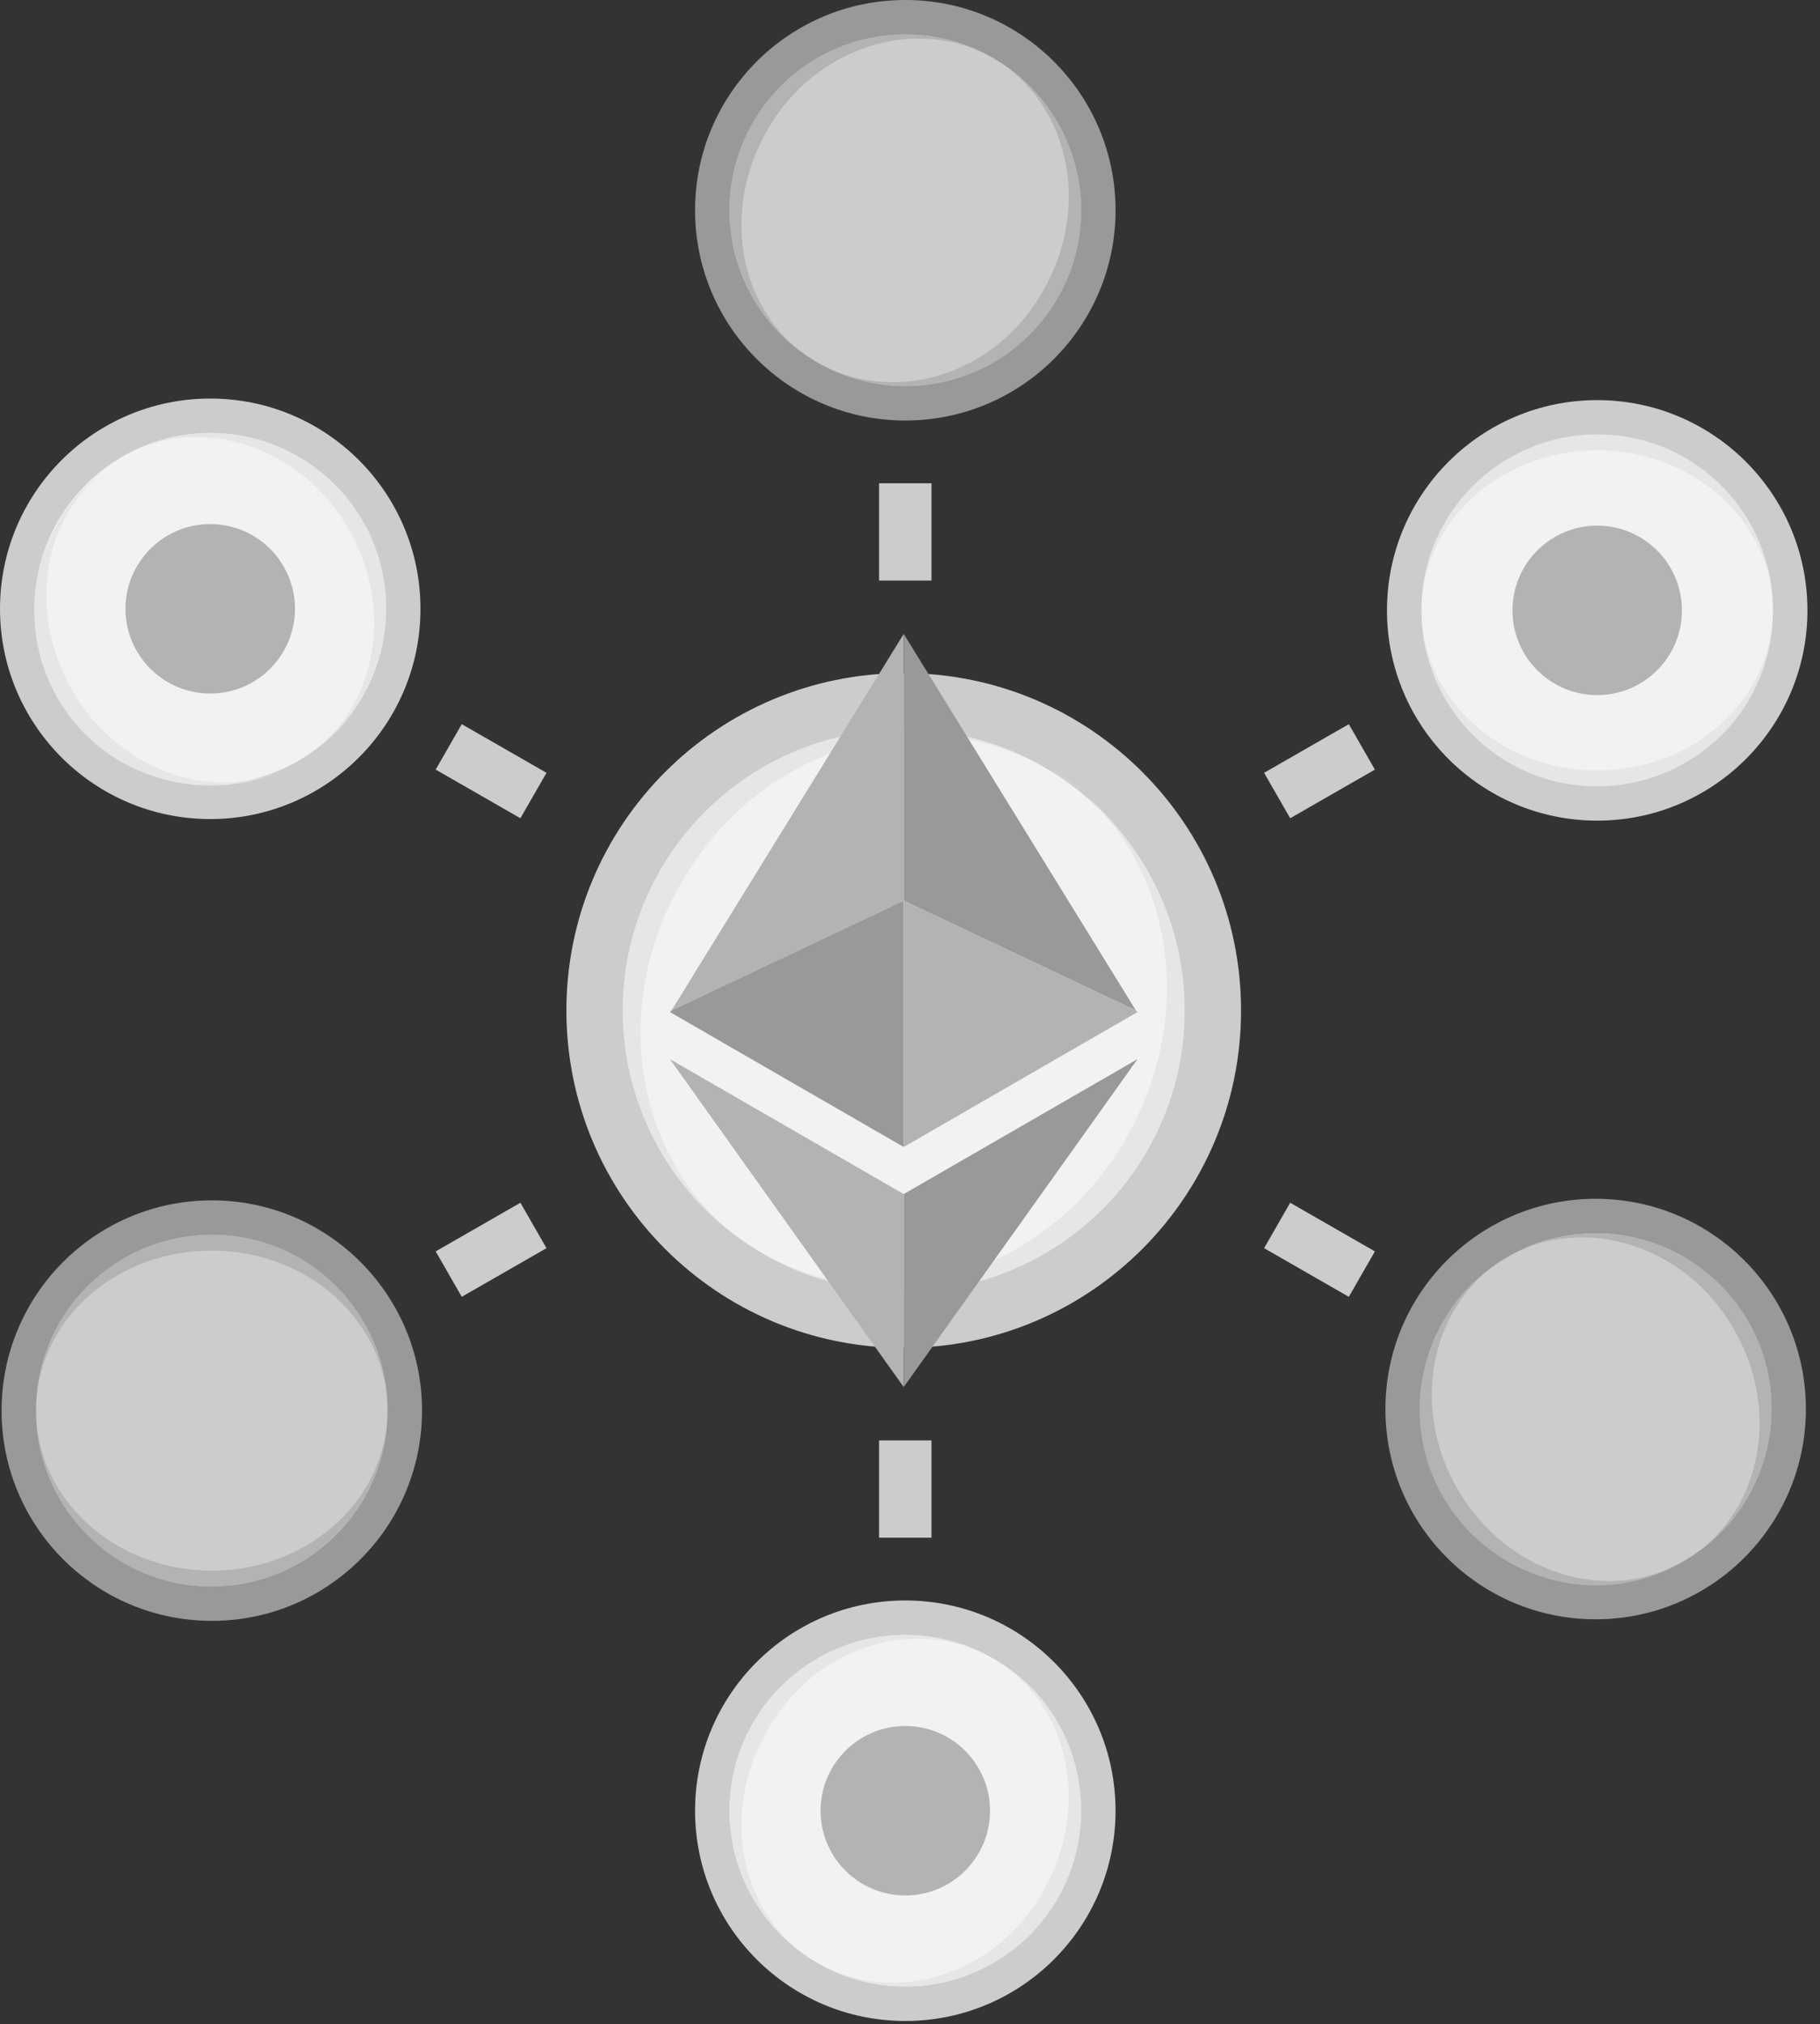 <svg width="116" height="129" viewBox="0 0 116 129" fill="none" xmlns="http://www.w3.org/2000/svg">
<rect x="0" y="0" width="116" height="129" fill="#333333" stroke="none"/>
<g clip-path="url(#clip0)">
<path d="M57.6 85.9C69.474 85.9 79.1 76.274 79.1 64.4C79.1 52.526 69.474 42.9 57.6 42.9C45.725 42.9 36.1 52.526 36.1 64.4C36.1 76.274 45.725 85.9 57.6 85.9Z" fill="#CCCCCC"/>
<path d="M57.599 82.3C67.485 82.3 75.499 74.286 75.499 64.4C75.499 54.514 67.485 46.5 57.599 46.5C47.713 46.5 39.699 54.514 39.699 64.4C39.699 74.286 47.713 82.3 57.599 82.3Z" fill="#F2F2F2"/>
<path d="M48.599 79.9C43.299 76.8 39.699 71 39.699 64.4C39.699 54.5 47.699 46.5 57.599 46.5C60.899 46.5 63.899 47.4 66.499 48.9C58.699 44.4 48.299 47.7 43.399 56.3C38.499 64.8 40.799 75.4 48.599 79.9Z" fill="#E6E6E6"/>
<path d="M75.499 64.4C75.499 74.3 67.499 82.3 57.599 82.3C54.299 82.3 51.299 81.4 48.699 79.9C56.499 84.4 66.899 81.1 71.799 72.5C76.699 63.9 74.399 53.3 66.599 48.8C71.899 52 75.499 57.8 75.499 64.4Z" fill="#E6E6E6"/>
<path d="M57.599 40.4V57.4L42.799 64.4L57.599 40.4Z" fill="#B3B3B3"/>
<path d="M72.4 64.4L57.6 57.4V40.4L72.4 64.4Z" fill="#999999"/>
<path d="M57.599 57.4V73.1L42.699 64.5L42.799 64.4L57.599 57.4Z" fill="#999999"/>
<path d="M72.5 64.5L57.6 73.1V57.4L72.4 64.4L72.5 64.5Z" fill="#B3B3B3"/>
<path d="M57.599 88.4V76.1L42.699 67.5L57.599 88.4Z" fill="#B3B3B3"/>
<path d="M57.6 88.4V76.1L72.5 67.5L57.6 88.4Z" fill="#999999"/>
<path d="M57.699 30.8V37" stroke="#CCCCCC" stroke-width="3.339" stroke-miterlimit="10"/>
<path d="M57.699 91.8V98" stroke="#CCCCCC" stroke-width="3.339" stroke-miterlimit="10"/>
<path d="M86.8 47.6L81.4 50.7" stroke="#CCCCCC" stroke-width="3.339" stroke-miterlimit="10"/>
<path d="M34 78.1L28.6 81.2" stroke="#CCCCCC" stroke-width="3.339" stroke-miterlimit="10"/>
<path d="M86.8 81.2L81.4 78.1" stroke="#CCCCCC" stroke-width="3.339" stroke-miterlimit="10"/>
<path d="M34 50.7L28.6 47.6" stroke="#CCCCCC" stroke-width="3.339" stroke-miterlimit="10"/>
<path d="M57.701 26.8C65.101 26.8 71.101 20.801 71.101 13.4C71.101 5.999 65.101 0 57.701 0C50.3 0 44.301 5.999 44.301 13.4C44.301 20.801 50.3 26.8 57.701 26.8Z" fill="#999999"/>
<path d="M57.7 24.6C63.886 24.6 68.9 19.585 68.9 13.4C68.9 7.214 63.886 2.2 57.7 2.2C51.514 2.2 46.5 7.214 46.5 13.4C46.5 19.585 51.514 24.6 57.7 24.6Z" fill="#CCCCCC"/>
<path d="M52.1 23.1C48.8 21.2 46.5 17.5 46.5 13.4C46.5 7.2 51.5 2.2 57.7 2.2C59.7 2.2 61.6 2.7 63.3 3.7C58.4 0.9 51.9 3 48.9 8.3C45.8 13.7 47.2 20.3 52.1 23.1Z" fill="#B3B3B3"/>
<path d="M68.9 13.4C68.9 19.6 63.9 24.6 57.7 24.6C55.7 24.6 53.8 24.1 52.1 23.1C57 25.9 63.5 23.9 66.5 18.5C69.6 13.1 68.1 6.5 63.3 3.7C66.7 5.7 68.9 9.3 68.9 13.4Z" fill="#B3B3B3"/>
<path d="M57.701 128.8C65.101 128.8 71.101 122.801 71.101 115.4C71.101 107.999 65.101 102 57.701 102C50.3 102 44.301 107.999 44.301 115.4C44.301 122.801 50.3 128.8 57.701 128.8Z" fill="#CCCCCC"/>
<path d="M57.7 126.6C63.886 126.6 68.9 121.586 68.9 115.4C68.9 109.214 63.886 104.2 57.7 104.2C51.514 104.2 46.5 109.214 46.5 115.4C46.5 121.586 51.514 126.6 57.7 126.6Z" fill="#F2F2F2"/>
<path d="M52.1 125.1C48.8 123.2 46.5 119.5 46.5 115.4C46.5 109.2 51.5 104.2 57.7 104.2C59.7 104.2 61.6 104.7 63.3 105.7C58.4 102.9 51.9 104.9 48.9 110.3C45.8 115.6 47.2 122.3 52.1 125.1Z" fill="#E6E6E6"/>
<path d="M68.9 115.4C68.9 121.6 63.9 126.6 57.7 126.6C55.7 126.6 53.8 126.1 52.1 125.1C57 127.9 63.5 125.9 66.5 120.5C69.6 115.1 68.1 108.5 63.3 105.7C66.7 107.6 68.9 111.2 68.9 115.4Z" fill="#E6E6E6"/>
<path d="M57.701 120.8C60.683 120.8 63.101 118.382 63.101 115.4C63.101 112.418 60.683 110 57.701 110C54.718 110 52.301 112.418 52.301 115.4C52.301 118.382 54.718 120.8 57.701 120.8Z" fill="#B3B3B3"/>
<path d="M101.8 52.3C109.201 52.3 115.2 46.301 115.2 38.9C115.2 31.499 109.201 25.5 101.8 25.5C94.4 25.5 88.4 31.499 88.4 38.9C88.4 46.301 94.4 52.3 101.8 52.3Z" fill="#CCCCCC"/>
<path d="M101.8 50.1C107.985 50.1 113 45.086 113 38.9C113 32.714 107.985 27.7 101.8 27.7C95.614 27.7 90.6 32.714 90.6 38.9C90.6 45.086 95.614 50.1 101.8 50.1Z" fill="#F2F2F2"/>
<path d="M90.6 38.9C90.6 35 92.6 31.3 96.2 29.2C101.6 26.1 108.4 27.9 111.5 33.3C112.5 35.1 113 37 113 38.9C113 33.3 108 28.7 101.8 28.7C95.6 28.7 90.6 33.3 90.6 38.9Z" fill="#E6E6E6"/>
<path d="M107.4 48.6C102 51.7 95.2 49.9 92.1 44.5C91.1 42.7 90.6 40.8 90.6 38.9C90.6 44.5 95.6 49.1 101.8 49.1C108 49.1 113 44.5 113 38.9C113 42.8 111 46.6 107.4 48.6Z" fill="#E6E6E6"/>
<path d="M101.8 44.3C104.783 44.3 107.2 41.882 107.2 38.9C107.2 35.918 104.783 33.5 101.8 33.5C98.818 33.5 96.4 35.918 96.4 38.9C96.4 41.882 98.818 44.3 101.8 44.3Z" fill="#B3B3B3"/>
<path d="M13.5 103.3C20.9 103.3 26.9 97.301 26.9 89.9C26.9 82.499 20.9 76.5 13.5 76.5C6.099 76.5 0.1 82.499 0.1 89.9C0.1 97.301 6.099 103.3 13.5 103.3Z" fill="#999999"/>
<path d="M13.499 101.1C19.684 101.1 24.699 96.085 24.699 89.9C24.699 83.714 19.684 78.7 13.499 78.7C7.313 78.7 2.299 83.714 2.299 89.9C2.299 96.085 7.313 101.1 13.499 101.1Z" fill="#CCCCCC"/>
<path d="M2.299 89.9C2.299 86 4.299 82.3 7.899 80.2C13.299 77.1 20.099 78.9 23.199 84.3C24.199 86.1 24.699 88 24.699 89.9C24.699 84.3 19.699 79.7 13.499 79.7C7.299 79.7 2.299 84.2 2.299 89.9Z" fill="#B3B3B3"/>
<path d="M19.099 99.6C13.699 102.7 6.899 100.9 3.799 95.5C2.799 93.7 2.299 91.8 2.299 89.9C2.299 95.5 7.299 100.1 13.499 100.1C19.699 100.1 24.699 95.5 24.699 89.9C24.699 93.8 22.699 97.5 19.099 99.6Z" fill="#B3B3B3"/>
<path d="M101.701 103.2C109.101 103.2 115.101 97.201 115.101 89.8C115.101 82.399 109.101 76.4 101.701 76.4C94.3 76.4 88.301 82.399 88.301 89.8C88.301 97.201 94.3 103.2 101.701 103.2Z" fill="#999999"/>
<path d="M101.7 101C107.886 101 112.9 95.985 112.9 89.8C112.9 83.614 107.886 78.6 101.7 78.6C95.514 78.6 90.5 83.614 90.5 89.8C90.5 95.985 95.514 101 101.7 101Z" fill="#CCCCCC"/>
<path d="M96.102 80.1C99.502 78.2 103.702 78 107.302 80.1C112.702 83.2 114.502 90 111.402 95.4C110.402 97.2 109.002 98.5 107.302 99.5C112.202 96.7 113.602 90 110.502 84.7C107.502 79.4 101.002 77.3 96.102 80.1Z" fill="#B3B3B3"/>
<path d="M96.101 99.5C90.701 96.4 88.901 89.6 92.001 84.2C93.001 82.4 94.401 81.1 96.101 80.1C91.201 82.9 89.801 89.6 92.901 94.9C96.001 100.3 102.501 102.3 107.301 99.5C104.001 101.5 99.701 101.6 96.101 99.5Z" fill="#B3B3B3"/>
<path d="M13.4 52.2C20.801 52.2 26.8 46.2 26.8 38.8C26.8 31.399 20.801 25.4 13.4 25.4C5.999 25.4 0 31.399 0 38.8C0 46.2 5.999 52.2 13.4 52.2Z" fill="#CCCCCC"/>
<path d="M13.399 50C19.585 50 24.599 44.985 24.599 38.8C24.599 32.614 19.585 27.6 13.399 27.6C7.214 27.6 2.199 32.614 2.199 38.8C2.199 44.985 7.214 50 13.399 50Z" fill="#F2F2F2"/>
<path d="M7.801 29.1C11.201 27.2 15.401 27 19.001 29.1C24.401 32.2 26.201 39 23.101 44.4C22.101 46.2 20.701 47.5 19.001 48.5C23.901 45.7 25.301 39 22.201 33.7C19.201 28.4 12.701 26.3 7.801 29.1Z" fill="#E6E6E6"/>
<path d="M7.8 48.6C2.4 45.5 0.6 38.7 3.7 33.3C4.7 31.5 6.1 30.2 7.8 29.2C2.9 32 1.5 38.6 4.6 44C7.7 49.4 14.2 51.4 19 48.6C15.7 50.5 11.4 50.6 7.8 48.6Z" fill="#E6E6E6"/>
<path d="M13.4 44.2C16.382 44.2 18.8 41.782 18.8 38.8C18.8 35.818 16.382 33.4 13.4 33.4C10.418 33.4 8 35.818 8 38.8C8 41.782 10.418 44.2 13.4 44.2Z" fill="#B3B3B3"/>
</g>
<defs>
<clipPath id="clip0">
<rect width="115.2" height="128.8" fill="white"/>
</clipPath>
</defs>
</svg>

